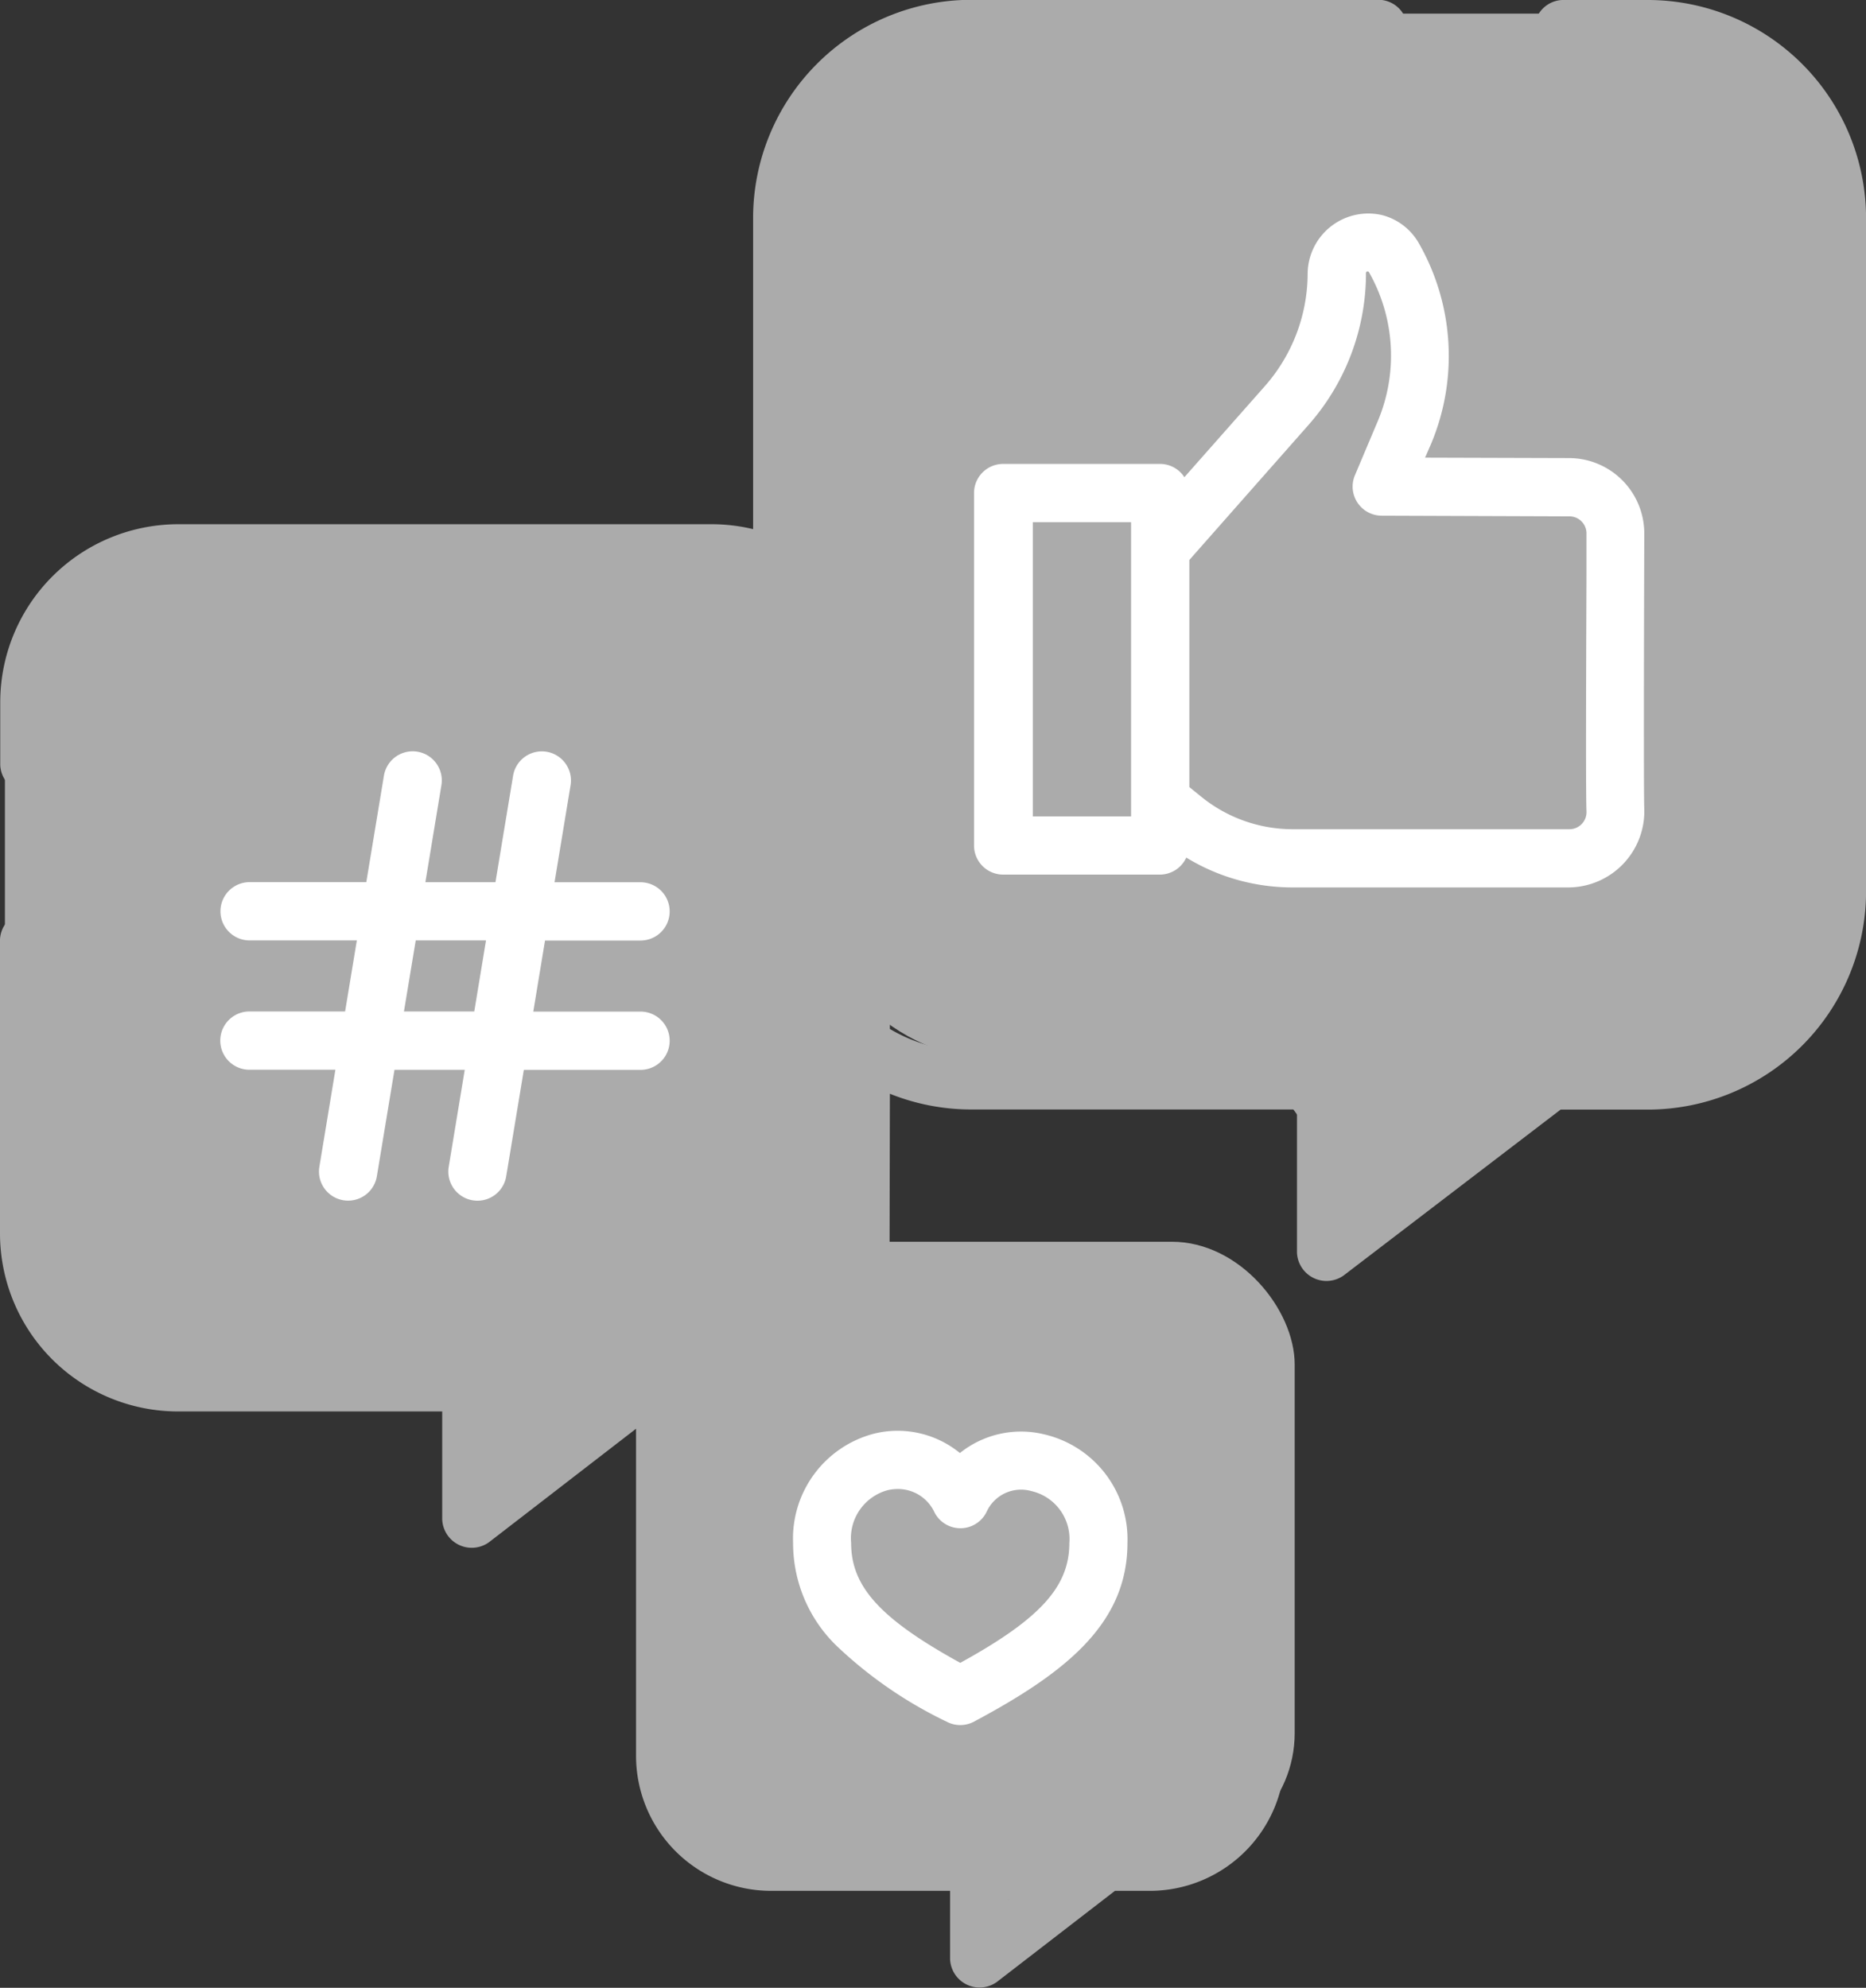 <svg xmlns="http://www.w3.org/2000/svg" width="30.382" height="32.372" viewBox="0 0 30.382 32.372">
  <rect x="0" y="0" width="30.382" height="32.372" fill="#333333" stroke="none"/>
  <g id="social-media_1_" data-name="social-media (1)" transform="translate(-15.486)">
    <path id="Path_246" data-name="Path 246" d="M42.558,0H41.166a.475.475,0,0,0,0,.949h1.392a2.605,2.605,0,0,1,2.607,2.6V14.522a2.6,2.6,0,0,1-2.607,2.6H40.979a.474.474,0,0,0-.288.1l-2.9,2.216V17.593a.474.474,0,0,0-.474-.474H31.548a2.594,2.594,0,0,1-1.328-.362V11.433a2.894,2.894,0,0,0-1.279-2.4V3.546a2.605,2.605,0,0,1,2.607-2.6h6.646a.475.475,0,0,0,0-.949H31.548a3.555,3.555,0,0,0-3.555,3.546V8.617a2.908,2.908,0,0,0-.676-.08H18.635a2.9,2.9,0,0,0-2.9,2.9v1.024a.475.475,0,0,0,.949,0V11.433a1.954,1.954,0,0,1,1.955-1.948h8.682a1.954,1.954,0,0,1,1.955,1.948v5.513a.475.475,0,0,0,0,.126v3.017c0,.06,0,.119-.009.178h-.978a2.2,2.2,0,0,0-2.162,1.8.475.475,0,0,0-.123.069l-2.121,1.638V22.511a.474.474,0,0,0-.474-.474H18.635a1.954,1.954,0,0,1-1.955-1.948V15.3a.475.475,0,0,0-.949,0v4.786a2.9,2.9,0,0,0,2.9,2.9h4.3v1.753a.481.481,0,0,0,.764.375l2.392-1.847V28.6a2.2,2.2,0,0,0,2.2,2.193H31.2V31.9a.481.481,0,0,0,.764.375l1.92-1.482h.567a2.2,2.2,0,0,0,2.2-2.193V27.76a.475.475,0,0,0-.949,0V28.6a1.249,1.249,0,0,1-1.25,1.245h-.729a.474.474,0,0,0-.29.1l-1.284.991v-.616a.474.474,0,0,0-.474-.474H28.285a1.249,1.249,0,0,1-1.25-1.245V22.46a1.249,1.249,0,0,1,1.25-1.245h6.161A1.249,1.249,0,0,1,35.7,22.46v2.328a.475.475,0,0,0,.949,0V22.46a2.2,2.2,0,0,0-2.2-2.193H30.215c0-.059.005-2.455.005-2.455a3.55,3.55,0,0,0,1.328.256h5.3v2.325a.481.481,0,0,0,.762.377l3.531-2.7h1.418a3.555,3.555,0,0,0,3.555-3.546V3.546A3.555,3.555,0,0,0,42.558,0Z" transform="translate(-0.245)" fill="#ababab"/>
    <rect id="Rectangle_135" data-name="Rectangle 135" width="14" height="13" rx="3" transform="translate(15.566 9.222)" fill="#ababab"/>
    <rect id="Rectangle_137" data-name="Rectangle 137" width="10" height="10" rx="2" transform="translate(26.566 20.222)" fill="#ababab"/>
    <rect id="Rectangle_138" data-name="Rectangle 138" width="2" height="2" rx="1" transform="translate(31.566 29.222)" fill="#ababab"/>
    <rect id="Rectangle_139" data-name="Rectangle 139" width="2.593" height="1.771" transform="translate(22.9 22.303) rotate(-22)" fill="#ababab"/>
    <rect id="Rectangle_140" data-name="Rectangle 140" width="3.668" height="2.96" transform="matrix(0.809, -0.588, 0.588, 0.809, 35.999, 17.317)" fill="#ababab"/>
    <rect id="Rectangle_136" data-name="Rectangle 136" width="17" height="17" rx="3" transform="translate(28.566 0.222)" fill="#ababab"/>
    <path id="Path_247" data-name="Path 247" d="M273.261,54.585a.988.988,0,0,0-1.216.944,2.786,2.786,0,0,1-.7,1.844l-1.307,1.479a.473.473,0,0,0-.4-.216h-2.551a.474.474,0,0,0-.474.474v5.74a.474.474,0,0,0,.474.474h2.551a.474.474,0,0,0,.431-.277,3.314,3.314,0,0,0,1.724.486h4.508a1.241,1.241,0,0,0,1.225-1.285c-.014-.3,0-4.39,0-4.481a1.227,1.227,0,0,0-1.225-1.226l-2.344-.007.1-.23a3.7,3.7,0,0,0-.2-3.259.966.966,0,0,0-.6-.461Zm-4.091,9.791h-1.6V59.585h1.6Zm7.137-4.886a.278.278,0,0,1,.278.278c0,.09,0,.335,0,.667-.007,1.833-.012,3.57,0,3.858a.278.278,0,0,1-.277.292H271.8a2.361,2.361,0,0,1-1.481-.524l-.2-.162V60.2l1.941-2.2a3.734,3.734,0,0,0,.935-2.472.026.026,0,0,1,.049-.013,2.749,2.749,0,0,1,.145,2.419l-.374.886a.474.474,0,0,0,.435.659Z" transform="translate(-235.268 -51.081)" fill="#fff"/>
    <path id="Path_248" data-name="Path 248" d="M72.925,197.735a.474.474,0,1,0,0,.949h1.4l-.261,1.58a.474.474,0,1,0,.936.155l.287-1.734h1.144l-.261,1.58a.474.474,0,1,0,.936.155l.287-1.734h1.9a.474.474,0,1,0,0-.949H77.547l.191-1.157h1.555a.474.474,0,1,0,0-.949h-1.4l.261-1.58a.474.474,0,1,0-.936-.155l-.287,1.734H75.79l.261-1.58a.474.474,0,0,0-.936-.155l-.287,1.734h-1.9a.474.474,0,1,0,0,.949h1.746l-.191,1.157Zm2.708-1.157h1.144l-.191,1.157H75.441Z" transform="translate(-53.378 -181.263)" fill="#fff"/>
    <path id="Path_249" data-name="Path 249" d="M222.606,368.82a1.6,1.6,0,0,0-1.4-.315,1.764,1.764,0,0,0-1.316,1.78,2.328,2.328,0,0,0,.7,1.667,6.956,6.956,0,0,0,1.8,1.243.474.474,0,0,0,.444,0c1.5-.8,2.5-1.6,2.5-2.91a1.753,1.753,0,0,0-1.363-1.771A1.59,1.59,0,0,0,222.606,368.82Zm1.782,1.465c0,.709-.47,1.233-1.776,1.952-1.306-.719-1.777-1.243-1.777-1.952a.811.811,0,0,1,.591-.859.71.71,0,0,1,.167-.02.655.655,0,0,1,.6.382.474.474,0,0,0,.851-.017.616.616,0,0,1,.727-.331A.8.8,0,0,1,224.388,370.285Z" transform="translate(-191.491 -345.157)" fill="#fff"/>
  </g>
</svg>
